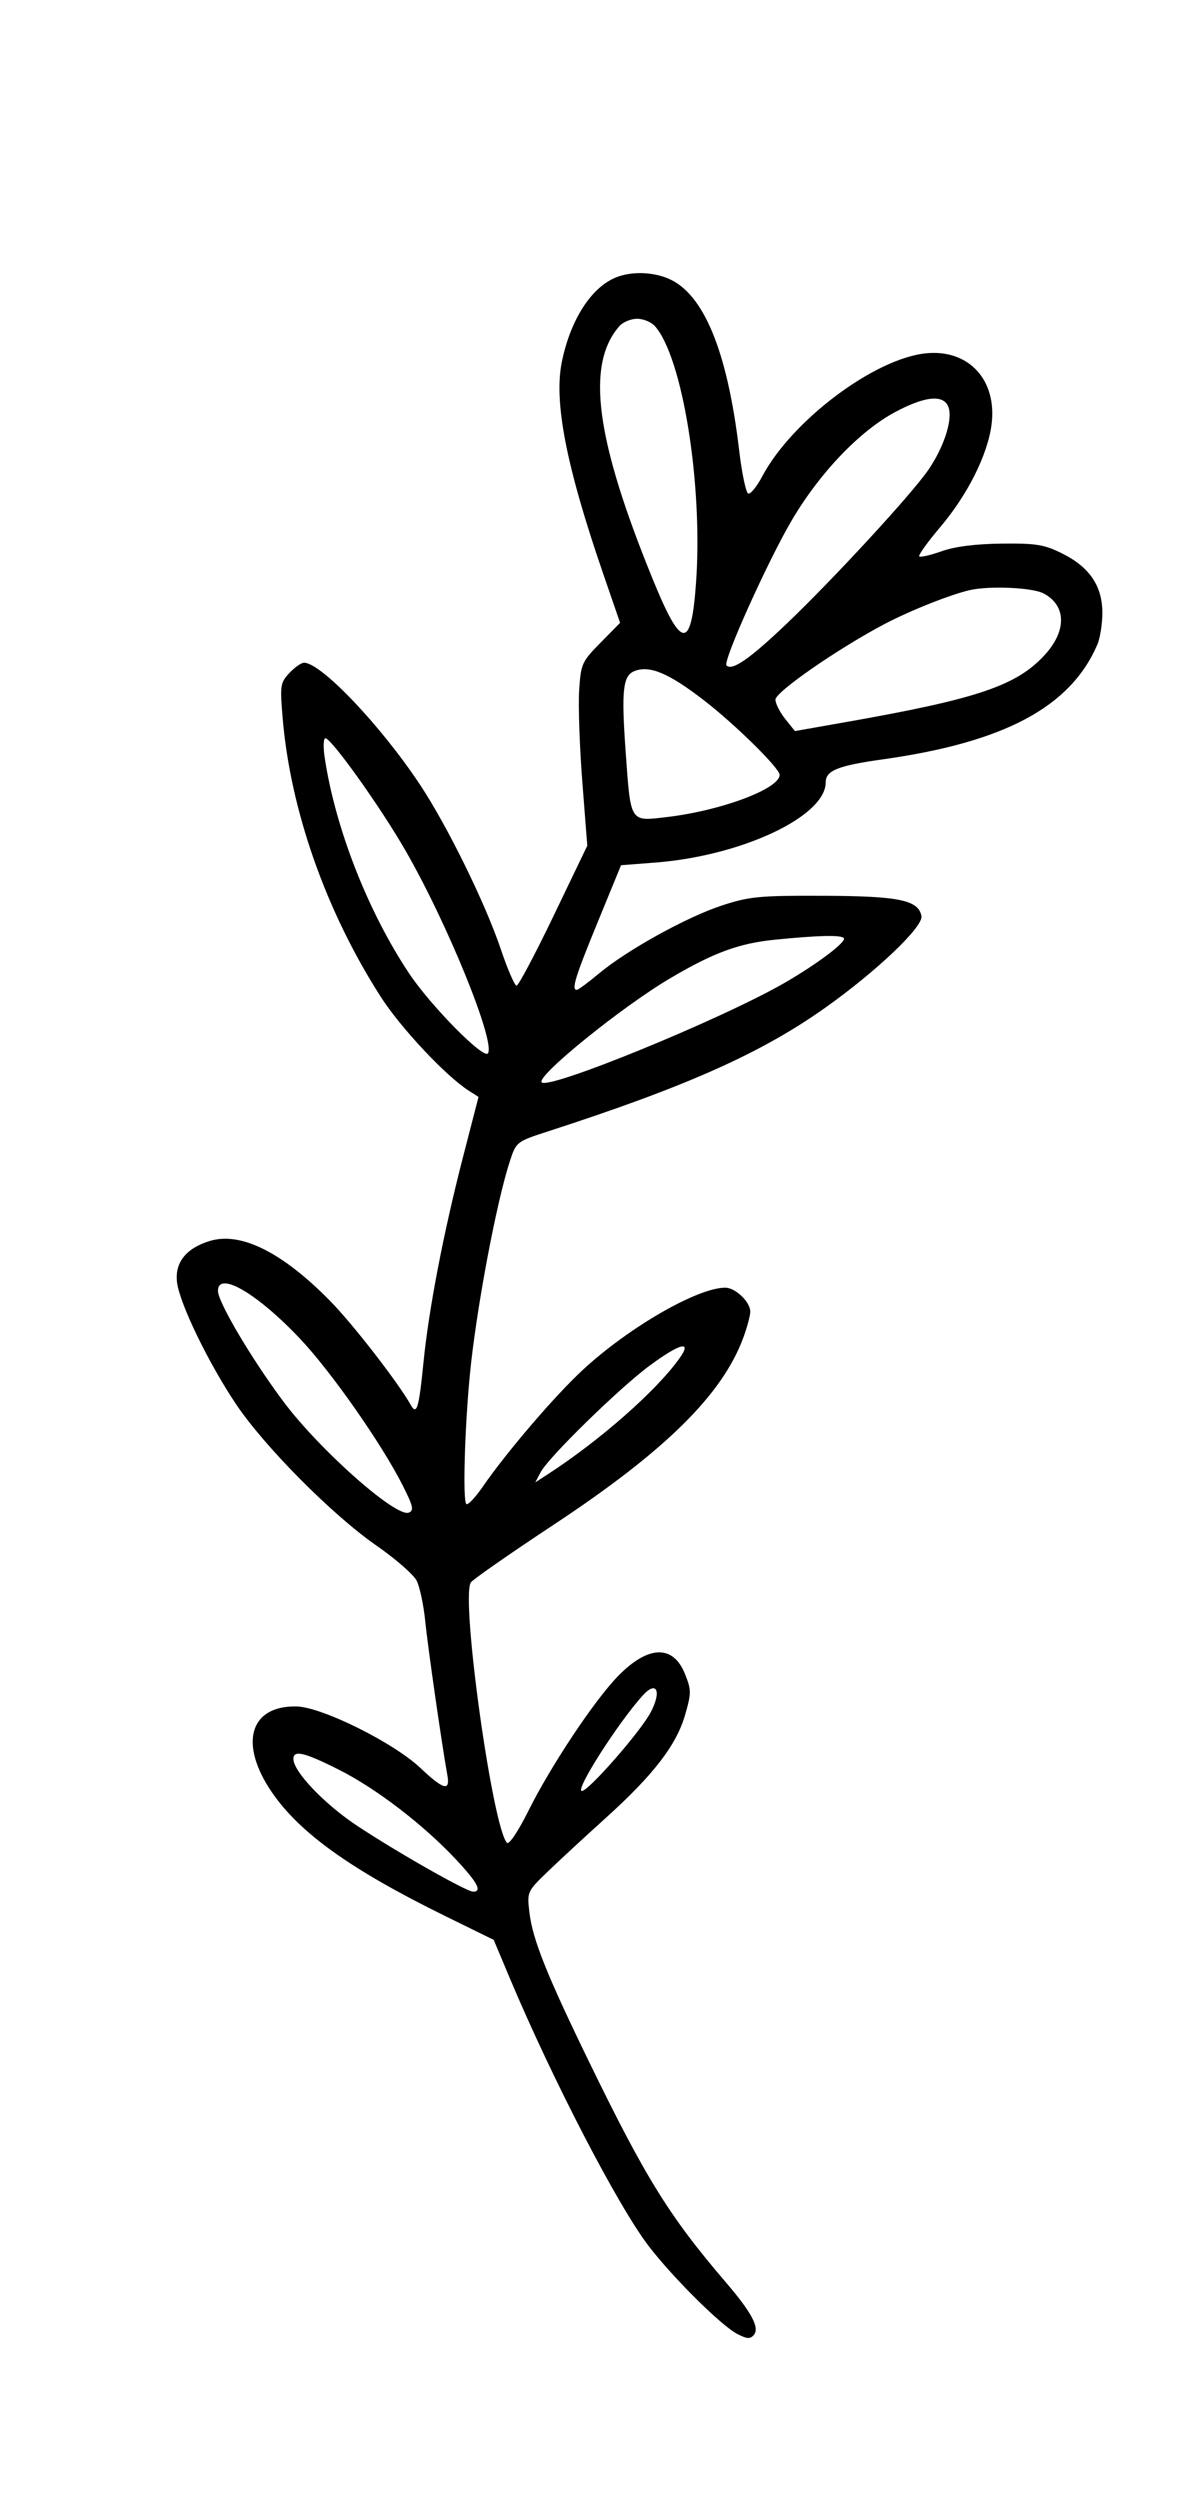 <svg xmlns="http://www.w3.org/2000/svg" width="282" height="596" viewBox="0 0 282 596" version="1.1">
	<path d="M 147.001 66.123 C 141.084 68.483, 136.129 76.168, 134.057 86.199 C 132.076 95.789, 135.091 111.226, 143.979 136.994 L 147.943 148.489 143.270 153.234 C 138.806 157.765, 138.577 158.278, 138.173 164.625 C 137.940 168.280, 138.282 178.101, 138.933 186.448 L 140.115 201.625 132.090 218.313 C 127.676 227.491, 123.693 235, 123.239 235 C 122.785 235, 121.086 231.062, 119.462 226.250 C 115.756 215.266, 106.678 196.814, 100.153 187 C 90.762 172.878, 76.591 158, 72.531 158 C 71.880 158, 70.310 159.105, 69.041 160.456 C 66.876 162.761, 66.777 163.423, 67.435 171.206 C 69.297 193.224, 77.769 217.280, 90.840 237.655 C 95.579 245.044, 106.371 256.547, 111.834 260.034 L 114.168 261.523 110.562 275.470 C 105.817 293.820, 102.300 312.053, 101.021 324.924 C 99.941 335.799, 99.424 337.509, 97.990 334.947 C 95.057 329.705, 84.280 315.799, 78.874 310.279 C 67.446 298.613, 57.519 293.629, 50.121 295.846 C 44.371 297.568, 41.611 301.066, 42.249 305.823 C 42.935 310.937, 49.719 324.916, 56.263 334.704 C 63.021 344.810, 79.276 361.185, 89.777 368.466 C 94.330 371.622, 98.661 375.396, 99.402 376.852 C 100.142 378.309, 101.064 382.650, 101.450 386.500 C 102.070 392.683, 105.387 415.763, 106.733 423.250 C 107.434 427.151, 105.810 426.709, 100.279 421.492 C 93.873 415.448, 76.762 406.962, 70.739 406.841 C 59.532 406.617, 56.934 415.777, 64.917 427.379 C 71.600 437.092, 83.852 445.829, 106.145 456.777 L 117.789 462.495 121.574 471.498 C 131.771 495.751, 147.443 525.970, 154.767 535.500 C 160.598 543.087, 172.082 554.474, 175.889 556.443 C 178.235 557.656, 179.004 557.700, 179.858 556.671 C 181.275 554.964, 179.337 551.332, 173.171 544.136 C 159.683 528.394, 154.030 519.284, 140.510 491.500 C 130.395 470.713, 127.070 462.390, 126.307 455.942 C 125.727 451.049, 125.776 450.941, 130.646 446.247 C 133.356 443.636, 139.610 437.857, 144.545 433.404 C 155.901 423.159, 161.374 416.055, 163.449 408.864 C 164.955 403.647, 164.953 402.923, 163.425 399.105 C 160.596 392.033, 154.611 392.237, 147.404 399.652 C 141.717 405.504, 131.346 421.108, 125.994 431.866 C 123.660 436.558, 121.454 439.852, 120.971 439.366 C 117.536 435.910, 109.910 381.188, 112.320 377.290 C 112.732 376.624, 121.630 370.426, 132.094 363.516 C 158.675 345.962, 172.292 332.550, 177.321 318.967 C 178.245 316.473, 179 313.661, 179 312.717 C 179 310.397, 175.457 307, 173.038 307 C 166.423 307, 150.051 316.434, 139.078 326.569 C 132.411 332.727, 120.923 346.126, 115.193 354.428 C 113.374 357.064, 111.599 358.933, 111.249 358.582 C 110.392 357.726, 110.846 340.964, 112.078 328 C 113.526 312.746, 118.360 286.890, 121.635 276.876 C 123.159 272.219, 123.217 272.174, 130.834 269.708 C 163.797 259.036, 181.702 251.049, 196.947 240.214 C 209.251 231.470, 220.323 220.918, 219.838 218.399 C 219.104 214.585, 214.530 213.638, 196.500 213.567 C 181.183 213.507, 178.780 213.736, 172.226 215.883 C 163.827 218.635, 149.589 226.511, 142.861 232.128 C 140.310 234.257, 137.947 236, 137.611 236 C 136.281 236, 137.219 232.959, 142.582 219.891 L 148.167 206.282 156.333 205.649 C 177.015 204.045, 197 194.635, 197 186.501 C 197 183.715, 199.924 182.539, 210.550 181.051 C 239.622 176.981, 255.379 168.572, 261.793 153.703 C 262.457 152.165, 263 148.744, 263 146.101 C 263 139.742, 259.961 135.232, 253.499 132 C 249.155 129.827, 247.256 129.513, 239 129.602 C 232.797 129.669, 227.819 130.301, 224.655 131.424 C 221.991 132.370, 219.587 132.921, 219.315 132.648 C 219.042 132.376, 221.289 129.241, 224.308 125.683 C 230.816 118.011, 235.601 108.488, 236.553 101.312 C 237.963 90.686, 231.195 83.246, 221.008 84.225 C 208.693 85.409, 188.929 100.232, 181.833 113.608 C 180.552 116.024, 179.059 117.853, 178.516 117.672 C 177.973 117.491, 177 112.878, 176.354 107.421 C 173.541 83.664, 167.868 69.932, 159.407 66.397 C 155.566 64.792, 150.613 64.683, 147.001 66.123 M 147.776 77.750 C 139.705 86.955, 142.102 104.854, 155.919 138.547 C 162.645 154.950, 164.931 155.001, 166.071 138.775 C 167.710 115.454, 162.832 85.161, 156.245 77.750 C 155.390 76.787, 153.480 76, 152 76 C 150.520 76, 148.619 76.787, 147.776 77.750 M 213.500 98.277 C 205.047 102.818, 195.559 112.756, 188.915 124.026 C 183.163 133.784, 172.386 157.719, 173.322 158.656 C 174.677 160.010, 178.865 157.103, 187.712 148.667 C 198.833 138.063, 217.357 117.978, 221.412 112.127 C 225.018 106.924, 227.180 100.566, 226.401 97.460 C 225.523 93.962, 220.998 94.248, 213.500 98.277 M 231.500 140.666 C 227.039 141.634, 217.120 145.568, 211 148.797 C 199.877 154.665, 185 164.971, 185.005 166.804 C 185.008 167.737, 186.054 169.805, 187.330 171.399 L 189.649 174.298 202.075 172.108 C 233.395 166.589, 242.666 163.432, 249.377 156.005 C 254.553 150.275, 254.368 144.276, 248.928 141.463 C 246.262 140.084, 236.284 139.628, 231.500 140.666 M 151.368 159.997 C 148.588 161.107, 148.215 164.596, 149.285 179.456 C 150.499 196.298, 150.211 195.851, 159.161 194.790 C 172.112 193.256, 186 188.053, 186 184.736 C 186 183.163, 175.518 172.829, 168.084 167.073 C 159.591 160.497, 154.991 158.550, 151.368 159.997 M 77.464 180.607 C 79.983 197.409, 87.723 217.208, 97.553 232 C 102.715 239.766, 115.460 252.683, 116.423 251.124 C 118.197 248.254, 106.679 219.998, 96.662 202.649 C 90.669 192.268, 79.073 176.035, 77.636 176.013 C 77.162 176.006, 77.084 178.073, 77.464 180.607 M 185 224.026 C 176.287 224.893, 170.250 227.112, 159.803 233.289 C 148.480 239.983, 128.504 256.095, 129.185 257.985 C 130.006 260.260, 172.410 242.927, 187.500 234.147 C 195.332 229.591, 202.101 224.434, 201.301 223.634 C 200.546 222.879, 195.241 223.007, 185 224.026 M 52 307.774 C 52 310.420, 59.928 323.830, 67.522 334.029 C 76.088 345.534, 94.440 361.813, 97.514 360.633 C 98.812 360.135, 98.589 359.129, 96.077 354.152 C 91.078 344.250, 79.016 327.024, 71.564 319.148 C 61.339 308.339, 52 302.909, 52 307.774 M 155.049 325.543 C 147.856 330.838, 130.912 347.379, 129.009 350.963 L 127.702 353.425 130.601 351.546 C 143.151 343.409, 156.600 331.583, 162.118 323.834 C 165.209 319.494, 162.317 320.193, 155.049 325.543 M 153.333 404.237 C 147.353 410.869, 137.070 427, 138.822 427 C 140.421 427, 152.730 412.945, 155.215 408.282 C 157.922 403.201, 156.678 400.527, 153.333 404.237 M 70 419.356 C 70 422.375, 77.436 430.161, 85.245 435.319 C 94.944 441.725, 111.293 451, 112.887 451 C 115.096 451, 113.905 448.779, 108.750 443.286 C 100.969 434.996, 89.738 426.393, 80.882 421.941 C 72.577 417.765, 70 417.153, 70 419.356" stroke="none" fill="#000000" fill-rule="evenodd"/>
</svg>